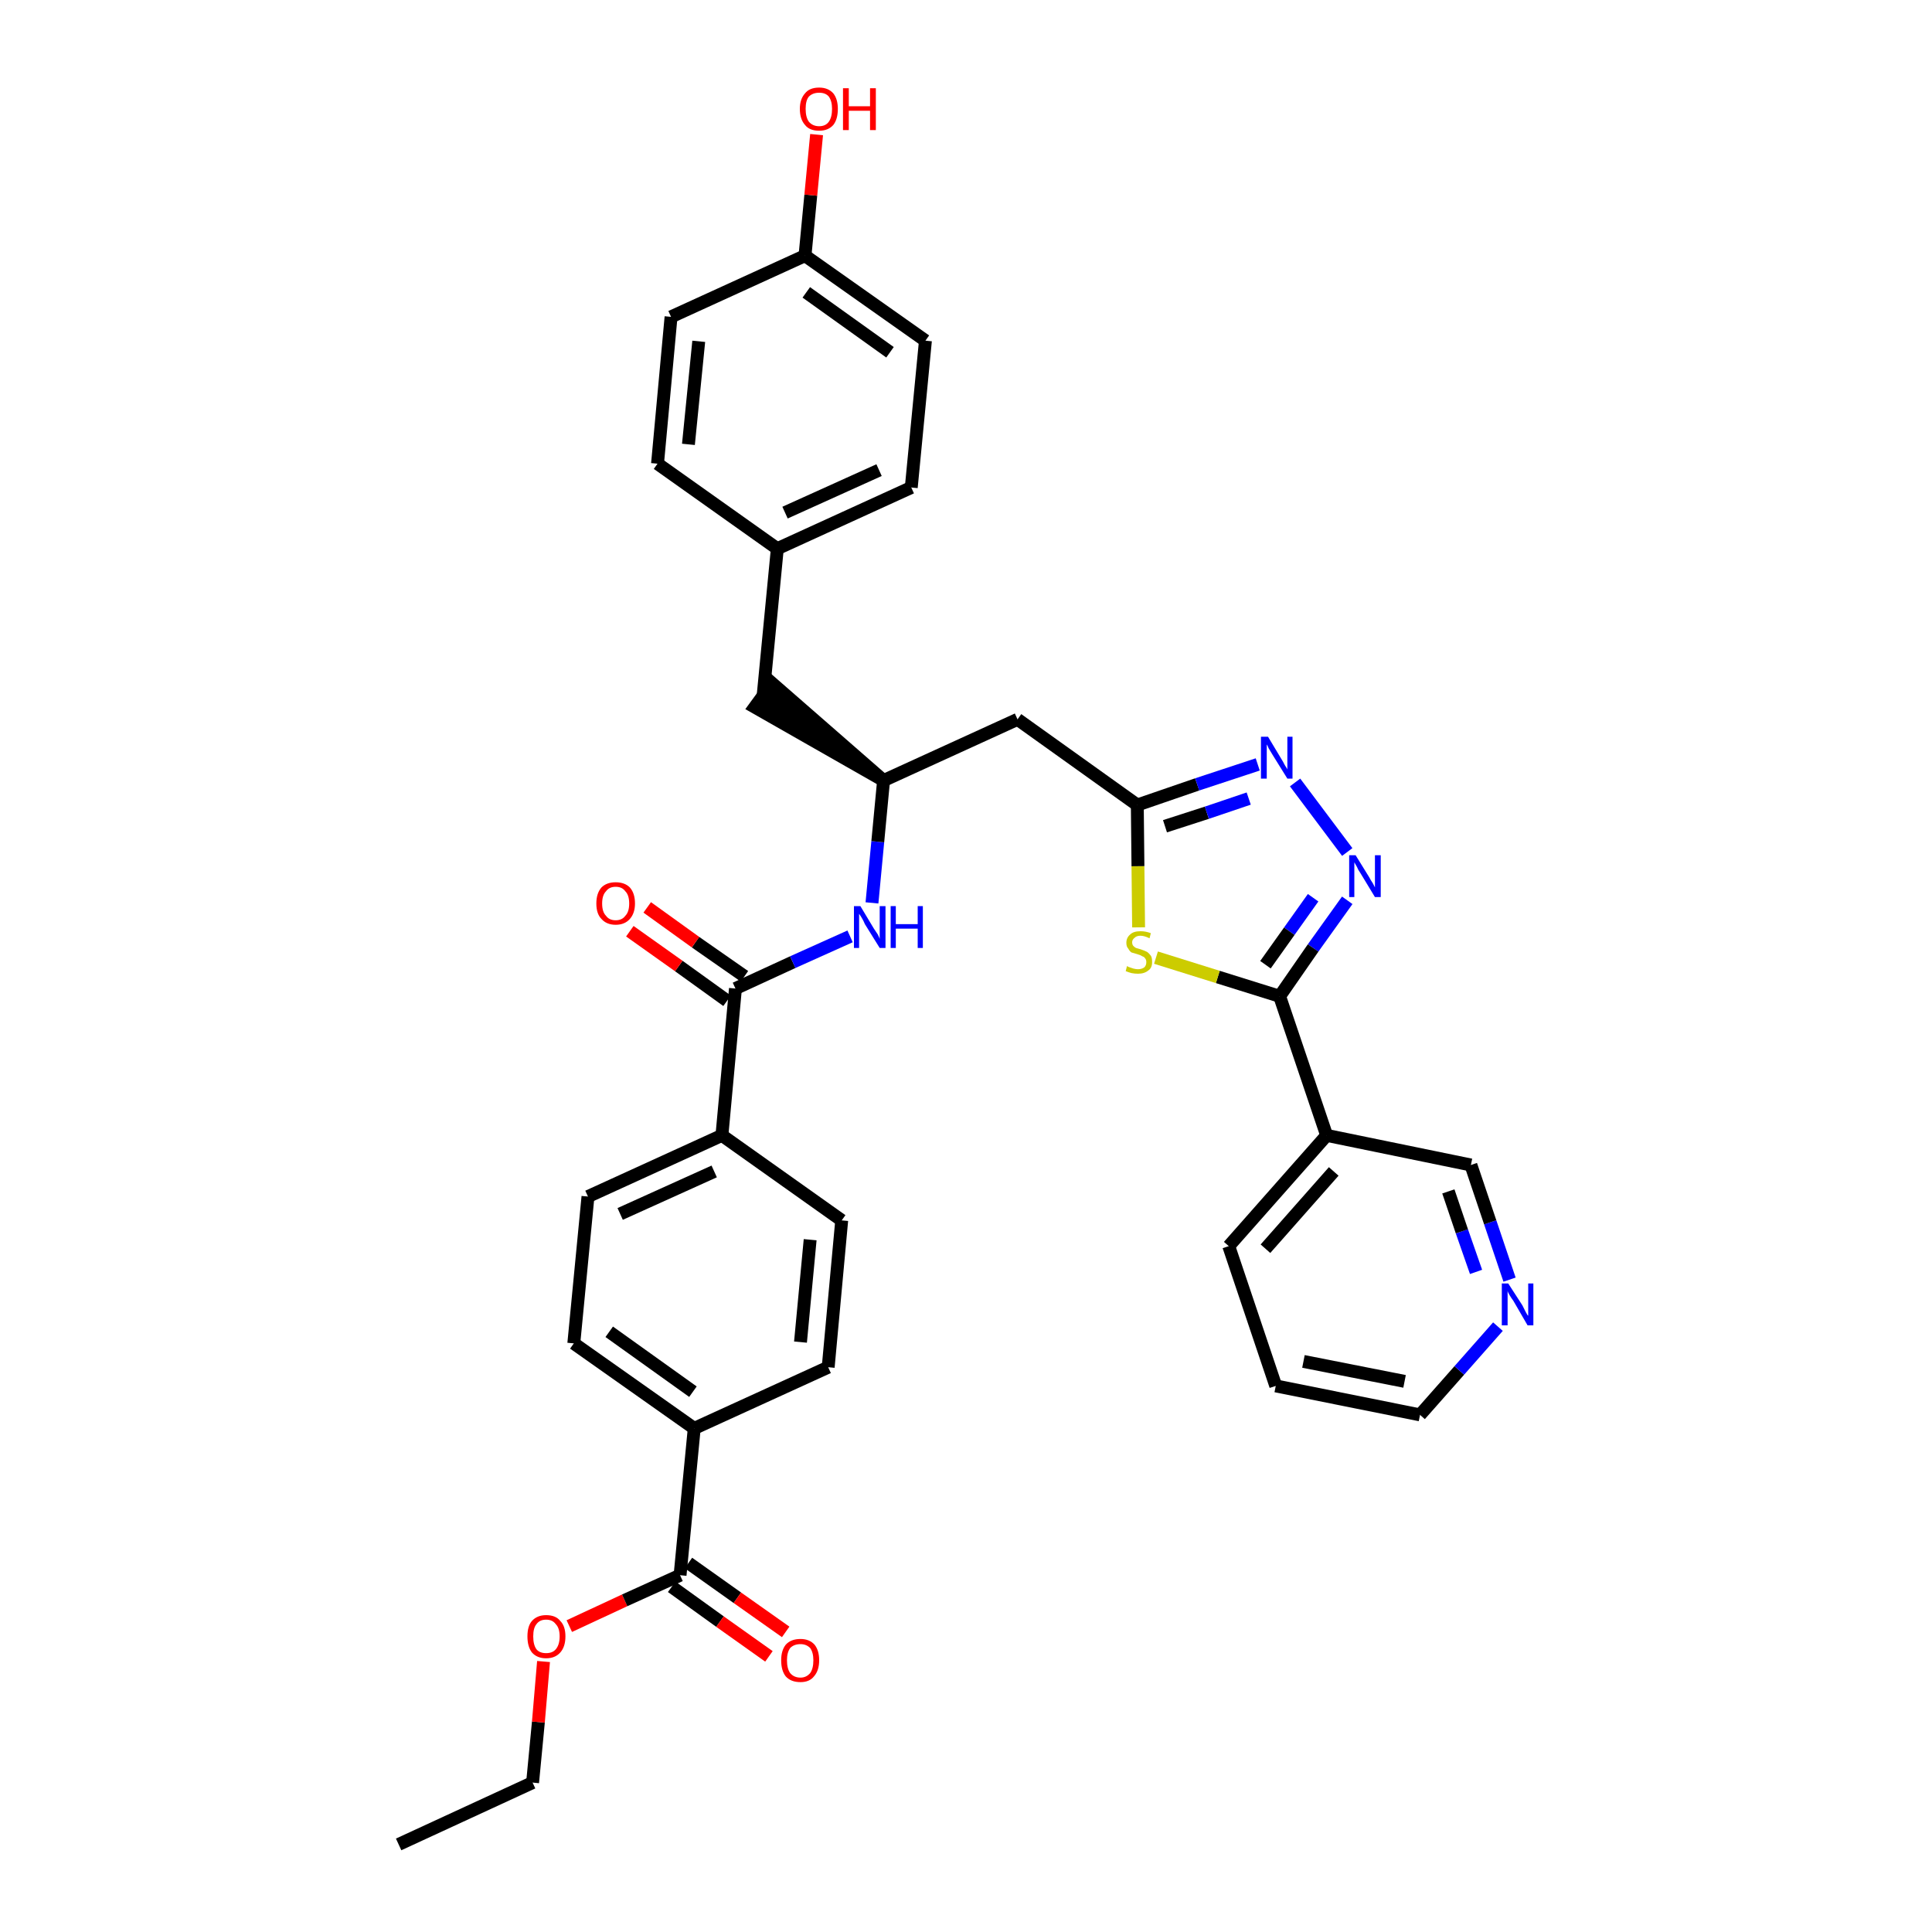 <?xml version='1.0' encoding='iso-8859-1'?>
<svg version='1.1' baseProfile='full'
              xmlns='http://www.w3.org/2000/svg'
                      xmlns:rdkit='http://www.rdkit.org/xml'
                      xmlns:xlink='http://www.w3.org/1999/xlink'
                  xml:space='preserve'
width='300px' height='300px' viewBox='0 0 300 300'>
<!-- END OF HEADER -->
<path class='bond-0 atom-0 atom-1' d='M 61.9,286.4 L 82.7,276.8' style='fill:none;fill-rule:evenodd;stroke:#000000;stroke-width:2.0px;stroke-linecap:butt;stroke-linejoin:miter;stroke-opacity:1' />
<path class='bond-1 atom-1 atom-2' d='M 82.7,276.8 L 83.6,267.4' style='fill:none;fill-rule:evenodd;stroke:#000000;stroke-width:2.0px;stroke-linecap:butt;stroke-linejoin:miter;stroke-opacity:1' />
<path class='bond-1 atom-1 atom-2' d='M 83.6,267.4 L 84.4,258.0' style='fill:none;fill-rule:evenodd;stroke:#FF0000;stroke-width:2.0px;stroke-linecap:butt;stroke-linejoin:miter;stroke-opacity:1' />
<path class='bond-2 atom-2 atom-3' d='M 88.4,252.5 L 97.0,248.5' style='fill:none;fill-rule:evenodd;stroke:#FF0000;stroke-width:2.0px;stroke-linecap:butt;stroke-linejoin:miter;stroke-opacity:1' />
<path class='bond-2 atom-2 atom-3' d='M 97.0,248.5 L 105.6,244.6' style='fill:none;fill-rule:evenodd;stroke:#000000;stroke-width:2.0px;stroke-linecap:butt;stroke-linejoin:miter;stroke-opacity:1' />
<path class='bond-3 atom-3 atom-4' d='M 104.3,246.4 L 111.8,251.8' style='fill:none;fill-rule:evenodd;stroke:#000000;stroke-width:2.0px;stroke-linecap:butt;stroke-linejoin:miter;stroke-opacity:1' />
<path class='bond-3 atom-3 atom-4' d='M 111.8,251.8 L 119.4,257.2' style='fill:none;fill-rule:evenodd;stroke:#FF0000;stroke-width:2.0px;stroke-linecap:butt;stroke-linejoin:miter;stroke-opacity:1' />
<path class='bond-3 atom-3 atom-4' d='M 106.9,242.7 L 114.5,248.1' style='fill:none;fill-rule:evenodd;stroke:#000000;stroke-width:2.0px;stroke-linecap:butt;stroke-linejoin:miter;stroke-opacity:1' />
<path class='bond-3 atom-3 atom-4' d='M 114.5,248.1 L 122.0,253.4' style='fill:none;fill-rule:evenodd;stroke:#FF0000;stroke-width:2.0px;stroke-linecap:butt;stroke-linejoin:miter;stroke-opacity:1' />
<path class='bond-4 atom-3 atom-5' d='M 105.6,244.6 L 107.8,221.8' style='fill:none;fill-rule:evenodd;stroke:#000000;stroke-width:2.0px;stroke-linecap:butt;stroke-linejoin:miter;stroke-opacity:1' />
<path class='bond-5 atom-5 atom-6' d='M 107.8,221.8 L 89.1,208.6' style='fill:none;fill-rule:evenodd;stroke:#000000;stroke-width:2.0px;stroke-linecap:butt;stroke-linejoin:miter;stroke-opacity:1' />
<path class='bond-5 atom-5 atom-6' d='M 107.6,216.1 L 94.6,206.8' style='fill:none;fill-rule:evenodd;stroke:#000000;stroke-width:2.0px;stroke-linecap:butt;stroke-linejoin:miter;stroke-opacity:1' />
<path class='bond-34 atom-34 atom-5' d='M 128.6,212.3 L 107.8,221.8' style='fill:none;fill-rule:evenodd;stroke:#000000;stroke-width:2.0px;stroke-linecap:butt;stroke-linejoin:miter;stroke-opacity:1' />
<path class='bond-6 atom-6 atom-7' d='M 89.1,208.6 L 91.3,185.8' style='fill:none;fill-rule:evenodd;stroke:#000000;stroke-width:2.0px;stroke-linecap:butt;stroke-linejoin:miter;stroke-opacity:1' />
<path class='bond-7 atom-7 atom-8' d='M 91.3,185.8 L 112.1,176.3' style='fill:none;fill-rule:evenodd;stroke:#000000;stroke-width:2.0px;stroke-linecap:butt;stroke-linejoin:miter;stroke-opacity:1' />
<path class='bond-7 atom-7 atom-8' d='M 96.3,188.5 L 110.9,181.9' style='fill:none;fill-rule:evenodd;stroke:#000000;stroke-width:2.0px;stroke-linecap:butt;stroke-linejoin:miter;stroke-opacity:1' />
<path class='bond-8 atom-8 atom-9' d='M 112.1,176.3 L 114.2,153.5' style='fill:none;fill-rule:evenodd;stroke:#000000;stroke-width:2.0px;stroke-linecap:butt;stroke-linejoin:miter;stroke-opacity:1' />
<path class='bond-32 atom-8 atom-33' d='M 112.1,176.3 L 130.7,189.5' style='fill:none;fill-rule:evenodd;stroke:#000000;stroke-width:2.0px;stroke-linecap:butt;stroke-linejoin:miter;stroke-opacity:1' />
<path class='bond-9 atom-9 atom-10' d='M 115.6,151.6 L 108.0,146.3' style='fill:none;fill-rule:evenodd;stroke:#000000;stroke-width:2.0px;stroke-linecap:butt;stroke-linejoin:miter;stroke-opacity:1' />
<path class='bond-9 atom-9 atom-10' d='M 108.0,146.3 L 100.5,140.9' style='fill:none;fill-rule:evenodd;stroke:#FF0000;stroke-width:2.0px;stroke-linecap:butt;stroke-linejoin:miter;stroke-opacity:1' />
<path class='bond-9 atom-9 atom-10' d='M 112.9,155.4 L 105.4,150.0' style='fill:none;fill-rule:evenodd;stroke:#000000;stroke-width:2.0px;stroke-linecap:butt;stroke-linejoin:miter;stroke-opacity:1' />
<path class='bond-9 atom-9 atom-10' d='M 105.4,150.0 L 97.8,144.6' style='fill:none;fill-rule:evenodd;stroke:#FF0000;stroke-width:2.0px;stroke-linecap:butt;stroke-linejoin:miter;stroke-opacity:1' />
<path class='bond-10 atom-9 atom-11' d='M 114.2,153.5 L 123.1,149.4' style='fill:none;fill-rule:evenodd;stroke:#000000;stroke-width:2.0px;stroke-linecap:butt;stroke-linejoin:miter;stroke-opacity:1' />
<path class='bond-10 atom-9 atom-11' d='M 123.1,149.4 L 132.0,145.4' style='fill:none;fill-rule:evenodd;stroke:#0000FF;stroke-width:2.0px;stroke-linecap:butt;stroke-linejoin:miter;stroke-opacity:1' />
<path class='bond-11 atom-11 atom-12' d='M 135.4,140.2 L 136.3,130.7' style='fill:none;fill-rule:evenodd;stroke:#0000FF;stroke-width:2.0px;stroke-linecap:butt;stroke-linejoin:miter;stroke-opacity:1' />
<path class='bond-11 atom-11 atom-12' d='M 136.3,130.7 L 137.2,121.2' style='fill:none;fill-rule:evenodd;stroke:#000000;stroke-width:2.0px;stroke-linecap:butt;stroke-linejoin:miter;stroke-opacity:1' />
<path class='bond-12 atom-12 atom-13' d='M 137.2,121.2 L 119.9,106.1 L 117.2,109.8 Z' style='fill:#000000;fill-rule:evenodd;fill-opacity:1;stroke:#000000;stroke-width:2.0px;stroke-linecap:butt;stroke-linejoin:miter;stroke-opacity:1;' />
<path class='bond-20 atom-12 atom-21' d='M 137.2,121.2 L 158.0,111.7' style='fill:none;fill-rule:evenodd;stroke:#000000;stroke-width:2.0px;stroke-linecap:butt;stroke-linejoin:miter;stroke-opacity:1' />
<path class='bond-13 atom-13 atom-14' d='M 118.5,108.0 L 120.7,85.2' style='fill:none;fill-rule:evenodd;stroke:#000000;stroke-width:2.0px;stroke-linecap:butt;stroke-linejoin:miter;stroke-opacity:1' />
<path class='bond-14 atom-14 atom-15' d='M 120.7,85.2 L 141.5,75.7' style='fill:none;fill-rule:evenodd;stroke:#000000;stroke-width:2.0px;stroke-linecap:butt;stroke-linejoin:miter;stroke-opacity:1' />
<path class='bond-14 atom-14 atom-15' d='M 121.9,79.6 L 136.5,73.0' style='fill:none;fill-rule:evenodd;stroke:#000000;stroke-width:2.0px;stroke-linecap:butt;stroke-linejoin:miter;stroke-opacity:1' />
<path class='bond-35 atom-20 atom-14' d='M 102.1,72.0 L 120.7,85.2' style='fill:none;fill-rule:evenodd;stroke:#000000;stroke-width:2.0px;stroke-linecap:butt;stroke-linejoin:miter;stroke-opacity:1' />
<path class='bond-15 atom-15 atom-16' d='M 141.5,75.7 L 143.7,52.9' style='fill:none;fill-rule:evenodd;stroke:#000000;stroke-width:2.0px;stroke-linecap:butt;stroke-linejoin:miter;stroke-opacity:1' />
<path class='bond-16 atom-16 atom-17' d='M 143.7,52.9 L 125.0,39.7' style='fill:none;fill-rule:evenodd;stroke:#000000;stroke-width:2.0px;stroke-linecap:butt;stroke-linejoin:miter;stroke-opacity:1' />
<path class='bond-16 atom-16 atom-17' d='M 138.2,54.7 L 125.2,45.4' style='fill:none;fill-rule:evenodd;stroke:#000000;stroke-width:2.0px;stroke-linecap:butt;stroke-linejoin:miter;stroke-opacity:1' />
<path class='bond-17 atom-17 atom-18' d='M 125.0,39.7 L 125.9,30.3' style='fill:none;fill-rule:evenodd;stroke:#000000;stroke-width:2.0px;stroke-linecap:butt;stroke-linejoin:miter;stroke-opacity:1' />
<path class='bond-17 atom-17 atom-18' d='M 125.9,30.3 L 126.8,20.9' style='fill:none;fill-rule:evenodd;stroke:#FF0000;stroke-width:2.0px;stroke-linecap:butt;stroke-linejoin:miter;stroke-opacity:1' />
<path class='bond-18 atom-17 atom-19' d='M 125.0,39.7 L 104.2,49.2' style='fill:none;fill-rule:evenodd;stroke:#000000;stroke-width:2.0px;stroke-linecap:butt;stroke-linejoin:miter;stroke-opacity:1' />
<path class='bond-19 atom-19 atom-20' d='M 104.2,49.2 L 102.1,72.0' style='fill:none;fill-rule:evenodd;stroke:#000000;stroke-width:2.0px;stroke-linecap:butt;stroke-linejoin:miter;stroke-opacity:1' />
<path class='bond-19 atom-19 atom-20' d='M 108.5,53.0 L 106.9,69.0' style='fill:none;fill-rule:evenodd;stroke:#000000;stroke-width:2.0px;stroke-linecap:butt;stroke-linejoin:miter;stroke-opacity:1' />
<path class='bond-21 atom-21 atom-22' d='M 158.0,111.7 L 176.6,125.0' style='fill:none;fill-rule:evenodd;stroke:#000000;stroke-width:2.0px;stroke-linecap:butt;stroke-linejoin:miter;stroke-opacity:1' />
<path class='bond-22 atom-22 atom-23' d='M 176.6,125.0 L 185.9,121.8' style='fill:none;fill-rule:evenodd;stroke:#000000;stroke-width:2.0px;stroke-linecap:butt;stroke-linejoin:miter;stroke-opacity:1' />
<path class='bond-22 atom-22 atom-23' d='M 185.9,121.8 L 195.3,118.7' style='fill:none;fill-rule:evenodd;stroke:#0000FF;stroke-width:2.0px;stroke-linecap:butt;stroke-linejoin:miter;stroke-opacity:1' />
<path class='bond-22 atom-22 atom-23' d='M 180.9,128.3 L 187.4,126.2' style='fill:none;fill-rule:evenodd;stroke:#000000;stroke-width:2.0px;stroke-linecap:butt;stroke-linejoin:miter;stroke-opacity:1' />
<path class='bond-22 atom-22 atom-23' d='M 187.4,126.2 L 193.9,124.0' style='fill:none;fill-rule:evenodd;stroke:#0000FF;stroke-width:2.0px;stroke-linecap:butt;stroke-linejoin:miter;stroke-opacity:1' />
<path class='bond-36 atom-32 atom-22' d='M 176.8,144.0 L 176.7,134.5' style='fill:none;fill-rule:evenodd;stroke:#CCCC00;stroke-width:2.0px;stroke-linecap:butt;stroke-linejoin:miter;stroke-opacity:1' />
<path class='bond-36 atom-32 atom-22' d='M 176.7,134.5 L 176.6,125.0' style='fill:none;fill-rule:evenodd;stroke:#000000;stroke-width:2.0px;stroke-linecap:butt;stroke-linejoin:miter;stroke-opacity:1' />
<path class='bond-23 atom-23 atom-24' d='M 201.1,121.5 L 209.2,132.3' style='fill:none;fill-rule:evenodd;stroke:#0000FF;stroke-width:2.0px;stroke-linecap:butt;stroke-linejoin:miter;stroke-opacity:1' />
<path class='bond-24 atom-24 atom-25' d='M 209.2,139.8 L 203.9,147.2' style='fill:none;fill-rule:evenodd;stroke:#0000FF;stroke-width:2.0px;stroke-linecap:butt;stroke-linejoin:miter;stroke-opacity:1' />
<path class='bond-24 atom-24 atom-25' d='M 203.9,147.2 L 198.7,154.7' style='fill:none;fill-rule:evenodd;stroke:#000000;stroke-width:2.0px;stroke-linecap:butt;stroke-linejoin:miter;stroke-opacity:1' />
<path class='bond-24 atom-24 atom-25' d='M 203.9,139.4 L 200.2,144.6' style='fill:none;fill-rule:evenodd;stroke:#0000FF;stroke-width:2.0px;stroke-linecap:butt;stroke-linejoin:miter;stroke-opacity:1' />
<path class='bond-24 atom-24 atom-25' d='M 200.2,144.6 L 196.5,149.8' style='fill:none;fill-rule:evenodd;stroke:#000000;stroke-width:2.0px;stroke-linecap:butt;stroke-linejoin:miter;stroke-opacity:1' />
<path class='bond-25 atom-25 atom-26' d='M 198.7,154.7 L 206.0,176.3' style='fill:none;fill-rule:evenodd;stroke:#000000;stroke-width:2.0px;stroke-linecap:butt;stroke-linejoin:miter;stroke-opacity:1' />
<path class='bond-31 atom-25 atom-32' d='M 198.7,154.7 L 189.1,151.7' style='fill:none;fill-rule:evenodd;stroke:#000000;stroke-width:2.0px;stroke-linecap:butt;stroke-linejoin:miter;stroke-opacity:1' />
<path class='bond-31 atom-25 atom-32' d='M 189.1,151.7 L 179.5,148.7' style='fill:none;fill-rule:evenodd;stroke:#CCCC00;stroke-width:2.0px;stroke-linecap:butt;stroke-linejoin:miter;stroke-opacity:1' />
<path class='bond-26 atom-26 atom-27' d='M 206.0,176.3 L 190.8,193.5' style='fill:none;fill-rule:evenodd;stroke:#000000;stroke-width:2.0px;stroke-linecap:butt;stroke-linejoin:miter;stroke-opacity:1' />
<path class='bond-26 atom-26 atom-27' d='M 207.1,181.9 L 196.5,193.9' style='fill:none;fill-rule:evenodd;stroke:#000000;stroke-width:2.0px;stroke-linecap:butt;stroke-linejoin:miter;stroke-opacity:1' />
<path class='bond-37 atom-31 atom-26' d='M 228.4,180.9 L 206.0,176.3' style='fill:none;fill-rule:evenodd;stroke:#000000;stroke-width:2.0px;stroke-linecap:butt;stroke-linejoin:miter;stroke-opacity:1' />
<path class='bond-27 atom-27 atom-28' d='M 190.8,193.5 L 198.1,215.2' style='fill:none;fill-rule:evenodd;stroke:#000000;stroke-width:2.0px;stroke-linecap:butt;stroke-linejoin:miter;stroke-opacity:1' />
<path class='bond-28 atom-28 atom-29' d='M 198.1,215.2 L 220.5,219.7' style='fill:none;fill-rule:evenodd;stroke:#000000;stroke-width:2.0px;stroke-linecap:butt;stroke-linejoin:miter;stroke-opacity:1' />
<path class='bond-28 atom-28 atom-29' d='M 202.4,211.4 L 218.1,214.5' style='fill:none;fill-rule:evenodd;stroke:#000000;stroke-width:2.0px;stroke-linecap:butt;stroke-linejoin:miter;stroke-opacity:1' />
<path class='bond-29 atom-29 atom-30' d='M 220.5,219.7 L 226.6,212.8' style='fill:none;fill-rule:evenodd;stroke:#000000;stroke-width:2.0px;stroke-linecap:butt;stroke-linejoin:miter;stroke-opacity:1' />
<path class='bond-29 atom-29 atom-30' d='M 226.6,212.8 L 232.6,206.0' style='fill:none;fill-rule:evenodd;stroke:#0000FF;stroke-width:2.0px;stroke-linecap:butt;stroke-linejoin:miter;stroke-opacity:1' />
<path class='bond-30 atom-30 atom-31' d='M 234.4,198.7 L 231.4,189.8' style='fill:none;fill-rule:evenodd;stroke:#0000FF;stroke-width:2.0px;stroke-linecap:butt;stroke-linejoin:miter;stroke-opacity:1' />
<path class='bond-30 atom-30 atom-31' d='M 231.4,189.8 L 228.4,180.9' style='fill:none;fill-rule:evenodd;stroke:#000000;stroke-width:2.0px;stroke-linecap:butt;stroke-linejoin:miter;stroke-opacity:1' />
<path class='bond-30 atom-30 atom-31' d='M 229.2,197.5 L 227.0,191.2' style='fill:none;fill-rule:evenodd;stroke:#0000FF;stroke-width:2.0px;stroke-linecap:butt;stroke-linejoin:miter;stroke-opacity:1' />
<path class='bond-30 atom-30 atom-31' d='M 227.0,191.2 L 224.9,185.0' style='fill:none;fill-rule:evenodd;stroke:#000000;stroke-width:2.0px;stroke-linecap:butt;stroke-linejoin:miter;stroke-opacity:1' />
<path class='bond-33 atom-33 atom-34' d='M 130.7,189.5 L 128.6,212.3' style='fill:none;fill-rule:evenodd;stroke:#000000;stroke-width:2.0px;stroke-linecap:butt;stroke-linejoin:miter;stroke-opacity:1' />
<path class='bond-33 atom-33 atom-34' d='M 125.8,192.5 L 124.3,208.4' style='fill:none;fill-rule:evenodd;stroke:#000000;stroke-width:2.0px;stroke-linecap:butt;stroke-linejoin:miter;stroke-opacity:1' />
<path  class='atom-2' d='M 81.9 254.1
Q 81.9 252.5, 82.6 251.7
Q 83.4 250.8, 84.8 250.8
Q 86.3 250.8, 87.0 251.7
Q 87.8 252.5, 87.8 254.1
Q 87.8 255.7, 87.0 256.6
Q 86.2 257.5, 84.8 257.5
Q 83.4 257.5, 82.6 256.6
Q 81.9 255.7, 81.9 254.1
M 84.8 256.7
Q 85.8 256.7, 86.3 256.1
Q 86.9 255.4, 86.9 254.1
Q 86.9 252.8, 86.3 252.2
Q 85.8 251.5, 84.8 251.5
Q 83.8 251.5, 83.3 252.2
Q 82.8 252.8, 82.8 254.1
Q 82.8 255.4, 83.3 256.1
Q 83.8 256.7, 84.8 256.7
' fill='#FF0000'/>
<path  class='atom-4' d='M 121.3 257.8
Q 121.3 256.3, 122.0 255.4
Q 122.8 254.5, 124.3 254.5
Q 125.7 254.5, 126.5 255.4
Q 127.2 256.3, 127.2 257.8
Q 127.2 259.4, 126.4 260.3
Q 125.7 261.2, 124.3 261.2
Q 122.8 261.2, 122.0 260.3
Q 121.3 259.4, 121.3 257.8
M 124.3 260.5
Q 125.2 260.5, 125.8 259.8
Q 126.3 259.1, 126.3 257.8
Q 126.3 256.6, 125.8 255.9
Q 125.2 255.3, 124.3 255.3
Q 123.3 255.3, 122.7 255.9
Q 122.2 256.6, 122.2 257.8
Q 122.2 259.1, 122.7 259.8
Q 123.3 260.5, 124.3 260.5
' fill='#FF0000'/>
<path  class='atom-10' d='M 92.6 140.3
Q 92.6 138.7, 93.4 137.8
Q 94.2 137.0, 95.6 137.0
Q 97.0 137.0, 97.8 137.8
Q 98.6 138.7, 98.6 140.3
Q 98.6 141.8, 97.8 142.7
Q 97.0 143.6, 95.6 143.6
Q 94.2 143.6, 93.4 142.7
Q 92.6 141.9, 92.6 140.3
M 95.6 142.9
Q 96.6 142.9, 97.1 142.2
Q 97.7 141.6, 97.7 140.3
Q 97.7 139.0, 97.1 138.4
Q 96.6 137.7, 95.6 137.7
Q 94.6 137.7, 94.1 138.4
Q 93.5 139.0, 93.5 140.3
Q 93.5 141.6, 94.1 142.2
Q 94.6 142.9, 95.6 142.9
' fill='#FF0000'/>
<path  class='atom-11' d='M 133.6 140.7
L 135.7 144.2
Q 135.9 144.5, 136.3 145.1
Q 136.6 145.7, 136.6 145.8
L 136.6 140.7
L 137.5 140.7
L 137.5 147.2
L 136.6 147.2
L 134.3 143.5
Q 134.1 143.0, 133.8 142.5
Q 133.5 142.0, 133.4 141.9
L 133.4 147.2
L 132.6 147.2
L 132.6 140.7
L 133.6 140.7
' fill='#0000FF'/>
<path  class='atom-11' d='M 138.3 140.7
L 139.1 140.7
L 139.1 143.5
L 142.5 143.5
L 142.5 140.7
L 143.3 140.7
L 143.3 147.2
L 142.5 147.2
L 142.5 144.2
L 139.1 144.2
L 139.1 147.2
L 138.3 147.2
L 138.3 140.7
' fill='#0000FF'/>
<path  class='atom-18' d='M 124.2 16.9
Q 124.2 15.4, 125.0 14.5
Q 125.7 13.6, 127.2 13.6
Q 128.6 13.6, 129.4 14.5
Q 130.1 15.4, 130.1 16.9
Q 130.1 18.5, 129.4 19.4
Q 128.6 20.3, 127.2 20.3
Q 125.7 20.3, 125.0 19.4
Q 124.2 18.5, 124.2 16.9
M 127.2 19.6
Q 128.2 19.6, 128.7 18.9
Q 129.2 18.2, 129.2 16.9
Q 129.2 15.7, 128.7 15.0
Q 128.2 14.4, 127.2 14.4
Q 126.2 14.4, 125.6 15.0
Q 125.1 15.6, 125.1 16.9
Q 125.1 18.2, 125.6 18.9
Q 126.2 19.6, 127.2 19.6
' fill='#FF0000'/>
<path  class='atom-18' d='M 130.9 13.7
L 131.8 13.7
L 131.8 16.5
L 135.1 16.5
L 135.1 13.7
L 136.0 13.7
L 136.0 20.2
L 135.1 20.2
L 135.1 17.2
L 131.8 17.2
L 131.8 20.2
L 130.9 20.2
L 130.9 13.7
' fill='#FF0000'/>
<path  class='atom-23' d='M 196.9 114.4
L 199.0 117.9
Q 199.2 118.2, 199.5 118.8
Q 199.9 119.4, 199.9 119.5
L 199.9 114.4
L 200.7 114.4
L 200.7 120.9
L 199.9 120.9
L 197.6 117.2
Q 197.3 116.7, 197.0 116.2
Q 196.8 115.7, 196.7 115.6
L 196.7 120.9
L 195.8 120.9
L 195.8 114.4
L 196.9 114.4
' fill='#0000FF'/>
<path  class='atom-24' d='M 210.5 132.8
L 212.6 136.2
Q 212.8 136.6, 213.2 137.2
Q 213.5 137.8, 213.5 137.8
L 213.5 132.8
L 214.4 132.8
L 214.4 139.3
L 213.5 139.3
L 211.2 135.5
Q 210.9 135.1, 210.7 134.6
Q 210.4 134.1, 210.3 133.9
L 210.3 139.3
L 209.5 139.3
L 209.5 132.8
L 210.5 132.8
' fill='#0000FF'/>
<path  class='atom-30' d='M 234.2 199.3
L 236.4 202.7
Q 236.6 203.1, 236.9 203.7
Q 237.2 204.3, 237.3 204.3
L 237.3 199.3
L 238.1 199.3
L 238.1 205.8
L 237.2 205.8
L 235.0 202.0
Q 234.7 201.6, 234.4 201.1
Q 234.1 200.6, 234.1 200.4
L 234.1 205.8
L 233.2 205.8
L 233.2 199.3
L 234.2 199.3
' fill='#0000FF'/>
<path  class='atom-32' d='M 175.0 150.0
Q 175.1 150.1, 175.4 150.2
Q 175.7 150.3, 176.0 150.4
Q 176.4 150.5, 176.7 150.5
Q 177.3 150.5, 177.7 150.2
Q 178.0 149.9, 178.0 149.4
Q 178.0 149.0, 177.8 148.8
Q 177.7 148.6, 177.4 148.5
Q 177.1 148.3, 176.7 148.2
Q 176.1 148.0, 175.7 147.9
Q 175.4 147.7, 175.2 147.3
Q 174.9 147.0, 174.9 146.4
Q 174.9 145.6, 175.5 145.1
Q 176.0 144.6, 177.1 144.6
Q 177.9 144.6, 178.7 144.9
L 178.5 145.7
Q 177.7 145.3, 177.1 145.3
Q 176.5 145.3, 176.2 145.6
Q 175.8 145.9, 175.8 146.3
Q 175.8 146.7, 176.0 146.9
Q 176.2 147.1, 176.4 147.2
Q 176.7 147.3, 177.1 147.4
Q 177.7 147.6, 178.1 147.8
Q 178.4 148.0, 178.7 148.4
Q 178.9 148.7, 178.9 149.4
Q 178.9 150.3, 178.3 150.7
Q 177.7 151.2, 176.7 151.2
Q 176.2 151.2, 175.7 151.1
Q 175.3 151.0, 174.8 150.8
L 175.0 150.0
' fill='#CCCC00'/>
</svg>
